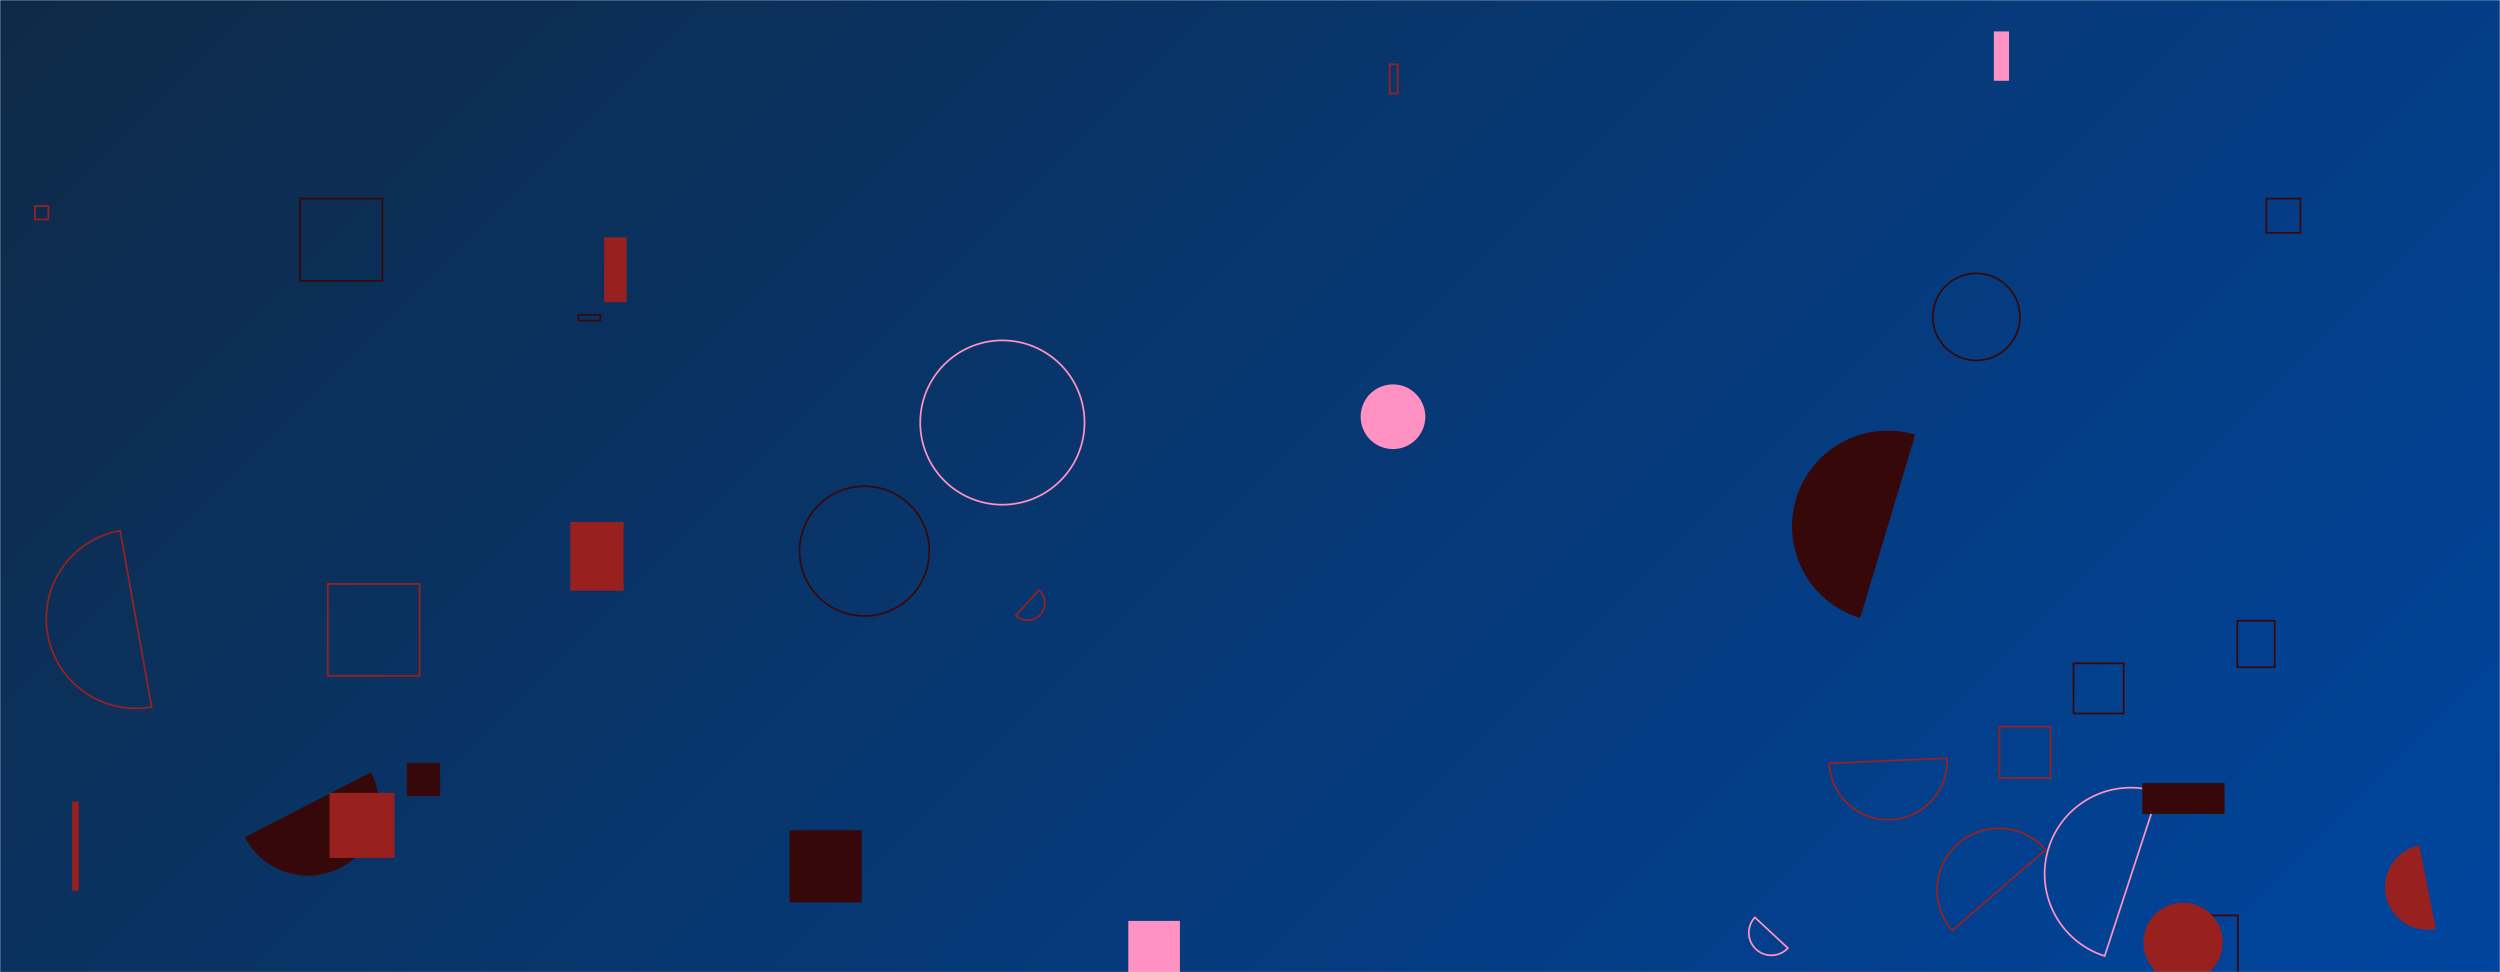 <svg xmlns="http://www.w3.org/2000/svg" version="1.1" xmlns:xlink="http://www.w3.org/1999/xlink" xmlns:svgjs="http://svgjs.com/svgjs" width="1440" height="560" preserveAspectRatio="none" viewBox="0 0 1440 560"><g mask="url(&quot;#SvgjsMask1039&quot;)" fill="none"><rect width="1440" height="560" x="0" y="0" fill="url(#SvgjsLinearGradient1040)"></rect><path d="M1243.18 456.29a49.65 49.65 0 1 0-30.89 94.37z" stroke="rgba(255, 145, 195, 1)"></path><path d="M41.57 461.71L45.35 461.71L45.35 513.06L41.57 513.06z" fill="rgba(152, 33, 31, 1)"></path><path d="M1194.36 382.07L1223.25 382.07L1223.25 410.96L1194.36 410.96z" stroke="rgba(55, 8, 9, 1)"></path><path d="M172.86 114.38L220.27 114.38L220.27 161.79L172.86 161.79z" stroke="rgba(55, 8, 9, 1)"></path><path d="M530.06 243.39 a47.31 47.31 0 1 0 94.62 0 a47.31 47.31 0 1 0 -94.62 0z" stroke="rgba(255, 145, 195, 1)"></path><path d="M454.78 478.21L496.34 478.21L496.34 519.77L454.78 519.77z" fill="rgba(55, 8, 9, 1)"></path><path d="M141.08 482.23a40.85 40.85 0 1 0 72.62-37.44z" fill="rgba(55, 8, 9, 1)"></path><path d="M1151.62 418.6L1181.18 418.6L1181.18 448.16L1151.62 448.16z" stroke="rgba(152, 33, 31, 1)"></path><path d="M1113.32 182.53 a25.06 25.06 0 1 0 50.12 0 a25.06 25.06 0 1 0 -50.12 0z" stroke="rgba(55, 8, 9, 1)"></path><path d="M328.5 300.65L359.2 300.65L359.2 340.24L328.5 340.24z" fill="rgba(152, 33, 31, 1)"></path><path d="M1103.16 250.39a55.1 55.1 0 1 0-31.68 105.56z" fill="rgba(55, 8, 9, 1)"></path><path d="M800.46 36.99L805.05 36.99L805.05 53.9L800.46 53.9z" stroke="rgba(152, 33, 31, 1)"></path><path d="M20.12 118.67L27.85 118.67L27.85 126.4L20.12 126.4z" stroke="rgba(152, 33, 31, 1)"></path><path d="M1245.08 527.27L1289.01 527.27L1289.01 571.2L1245.08 571.2z" stroke="rgba(55, 8, 9, 1)"></path><path d="M1010.82 528.42a12.98 12.98 0 1 0 19 17.7z" stroke="rgba(255, 145, 195, 1)"></path><path d="M585.12 354.53a9.86 9.86 0 1 0 13.28-14.57z" stroke="rgba(152, 33, 31, 1)"></path><path d="M69.18 305.63a51.6 51.6 0 1 0 18.16 101.59z" stroke="rgba(152, 33, 31, 1)"></path><path d="M1234.6 542.8 a22.82 22.82 0 1 0 45.64 0 a22.82 22.82 0 1 0 -45.64 0z" fill="rgba(152, 33, 31, 1)"></path><path d="M333.18 181.36L345.73 181.36L345.73 184.64L333.18 184.64z" stroke="rgba(55, 8, 9, 1)"></path><path d="M649.91 530.43L679.64 530.43L679.64 560.16L649.91 560.16z" fill="rgba(255, 145, 195, 1)"></path><path d="M1288.72 357.53L1310.23 357.53L1310.23 384.29L1288.72 384.29z" stroke="rgba(55, 8, 9, 1)"></path><path d="M1178.26 489.48a35.55 35.55 0 1 0-53.76 46.53z" stroke="rgba(152, 33, 31, 1)"></path><path d="M460.54 317.45 a37.37 37.37 0 1 0 74.74 0 a37.37 37.37 0 1 0 -74.74 0z" stroke="rgba(55, 8, 9, 1)"></path><path d="M1305.4 114.42L1325.06 114.42L1325.06 134.08L1305.4 134.08z" stroke="rgba(55, 8, 9, 1)"></path><path d="M348 136.69L360.96 136.69L360.96 174.07L348 174.07z" fill="rgba(152, 33, 31, 1)"></path><path d="M1053.68 439.69a33.97 33.97 0 1 0 67.88-2.96z" stroke="rgba(152, 33, 31, 1)"></path><path d="M1393.45 486.97a24.49 24.49 0 1 0 9.6 48.03z" fill="rgba(152, 33, 31, 1)"></path><path d="M188.78 336.36L241.7 336.36L241.7 389.28L188.78 389.28z" stroke="rgba(152, 33, 31, 1)"></path><path d="M234.34 439.37L253.5 439.37L253.5 458.53L234.34 458.53z" fill="rgba(55, 8, 9, 1)"></path><path d="M189.77 456.72L227.22 456.72L227.22 494.17L189.77 494.17z" fill="rgba(152, 33, 31, 1)"></path><path d="M783.74 240.04 a18.62 18.62 0 1 0 37.24 0 a18.62 18.62 0 1 0 -37.24 0z" fill="rgba(255, 145, 195, 1)"></path><path d="M1233.94 451.03L1281.35 451.03L1281.35 468.8L1233.94 468.8z" fill="rgba(55, 8, 9, 1)"></path><path d="M1148.46 18.09L1157.22 18.09L1157.22 46.52L1148.46 46.52z" fill="rgba(255, 145, 195, 1)"></path></g><defs><mask id="SvgjsMask1039"><rect width="1440" height="560" fill="#ffffff"></rect></mask><linearGradient x1="15.28%" y1="-39.29%" x2="84.72%" y2="139.29%" gradientUnits="userSpaceOnUse" id="SvgjsLinearGradient1040"><stop stop-color="#0e2a47" offset="0"></stop><stop stop-color="#00459e" offset="1"></stop></linearGradient></defs></svg>